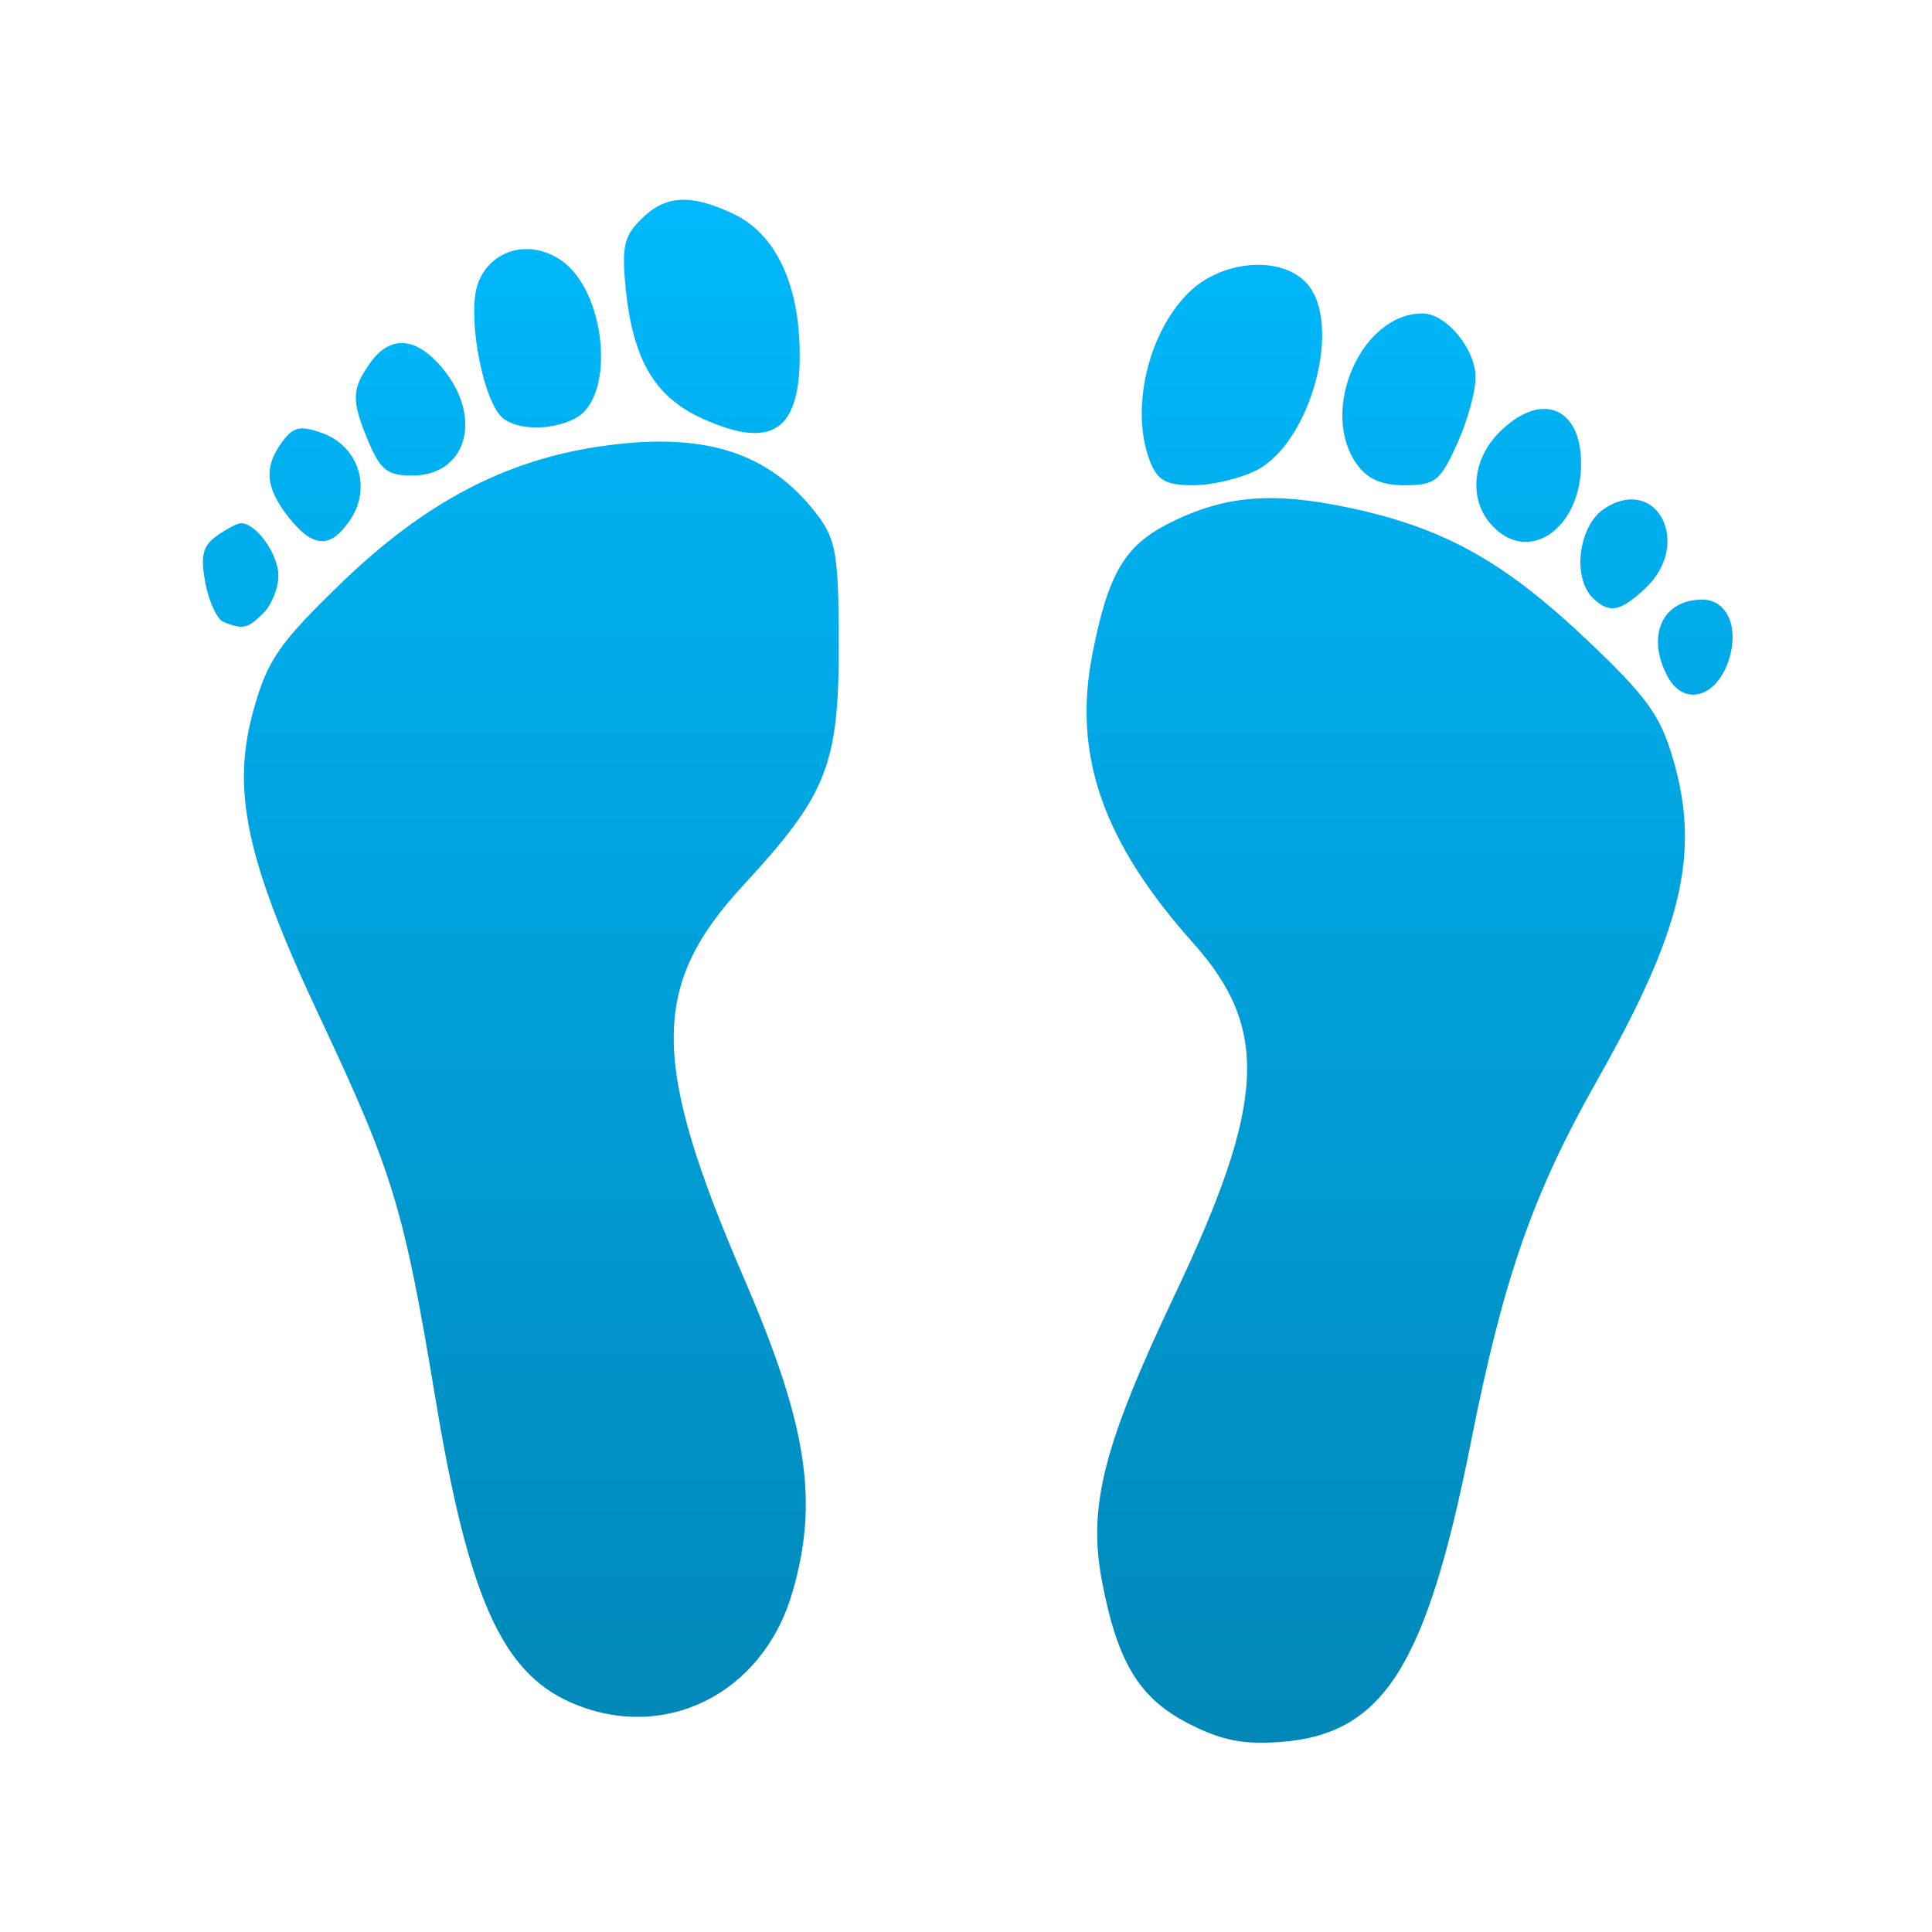 <svg xmlns="http://www.w3.org/2000/svg" xmlns:xlink="http://www.w3.org/1999/xlink" width="64" height="64" viewBox="0 0 64 64" version="1.1">
<defs> <linearGradient id="linear0" gradientUnits="userSpaceOnUse" x1="0" y1="0" x2="0" y2="1" gradientTransform="matrix(55.992,0,0,56,4.004,4)"> <stop offset="0" style="stop-color:#00bbff;stop-opacity:1;"/> <stop offset="1" style="stop-color:#0085b5;stop-opacity:1;"/> </linearGradient> </defs>
<g id="surface1">
<path style=" stroke:none;fill-rule:nonzero;fill:url(#linear0);fill-opacity:1;" d="M 39.363 57.09 C 37.742 56.258 37.016 55.066 36.508 52.398 C 36.031 49.898 36.543 47.895 38.934 42.852 C 41.926 36.543 42.059 34.074 39.531 31.246 C 36.52 27.871 35.527 25.008 36.191 21.645 C 36.707 19.012 37.254 18.082 38.707 17.344 C 40.523 16.422 42.109 16.277 44.641 16.809 C 47.797 17.469 49.793 18.57 52.551 21.18 C 54.555 23.078 55 23.691 55.426 25.156 C 56.332 28.262 55.73 30.805 52.891 35.816 C 50.77 39.57 49.809 42.332 48.73 47.75 C 47.254 55.195 45.832 57.441 42.438 57.703 C 41.172 57.797 40.465 57.656 39.363 57.09 M 18.898 56.391 C 16.621 55.383 15.512 52.891 14.422 46.316 C 13.383 40.051 13.02 38.852 10.625 33.762 C 8.137 28.477 7.637 26.156 8.422 23.438 C 8.867 21.859 9.273 21.281 11.277 19.34 C 14.004 16.699 16.645 15.285 19.762 14.805 C 23.301 14.262 25.508 14.957 27.121 17.117 C 27.695 17.895 27.785 18.453 27.785 21.383 C 27.785 25.348 27.395 26.324 24.609 29.34 C 21.539 32.664 21.551 35.188 24.668 42.398 C 26.746 47.223 27.133 49.734 26.246 52.758 C 25.266 56.129 21.977 57.754 18.898 56.391 M 55.242 22.41 C 54.523 21.07 55.062 19.863 56.387 19.863 C 57.203 19.863 57.613 20.766 57.277 21.836 C 56.875 23.113 55.781 23.418 55.242 22.41 M 7.402 20.602 C 7.195 20.516 6.922 19.941 6.801 19.312 C 6.637 18.418 6.711 18.09 7.172 17.758 C 7.496 17.527 7.859 17.332 7.988 17.332 C 8.488 17.332 9.223 18.363 9.223 19.07 C 9.223 19.484 8.992 20.043 8.723 20.312 C 8.199 20.828 8.051 20.863 7.402 20.602 M 52.758 19.801 C 52.07 19.113 52.297 17.402 53.148 16.848 C 54.891 15.711 56.074 18.023 54.5 19.492 C 53.664 20.273 53.301 20.336 52.758 19.801 M 9.562 17.137 C 8.789 16.156 8.73 15.473 9.348 14.637 C 9.715 14.137 9.949 14.086 10.668 14.344 C 11.855 14.762 12.316 16.129 11.621 17.188 C 10.965 18.188 10.379 18.172 9.562 17.137 M 49.41 17.391 C 48.648 16.555 48.762 15.219 49.668 14.32 C 51.035 12.949 52.375 13.465 52.375 15.355 C 52.375 17.52 50.625 18.727 49.41 17.391 M 38.086 15.258 C 37.441 13.555 38.02 11.043 39.371 9.699 C 40.461 8.613 42.438 8.449 43.285 9.383 C 44.488 10.707 43.43 14.648 41.629 15.574 C 41.098 15.848 40.152 16.074 39.535 16.074 C 38.609 16.074 38.344 15.918 38.086 15.258 M 44.938 15.367 C 43.691 13.594 45.094 10.383 47.121 10.383 C 47.91 10.383 48.887 11.566 48.879 12.516 C 48.879 12.992 48.598 13.984 48.258 14.727 C 47.707 15.938 47.535 16.074 46.539 16.074 C 45.754 16.074 45.289 15.863 44.938 15.367 M 12.219 14.66 C 11.633 13.273 11.641 12.898 12.254 12.035 C 12.883 11.137 13.691 11.141 14.52 12.039 C 16.035 13.688 15.543 15.754 13.641 15.754 C 12.844 15.754 12.602 15.562 12.219 14.66 M 23.281 13.871 C 21.703 13.16 20.977 11.945 20.73 9.598 C 20.59 8.184 20.664 7.832 21.238 7.262 C 22.043 6.457 22.875 6.414 24.297 7.086 C 25.691 7.746 26.48 9.41 26.492 11.711 C 26.508 14.281 25.57 14.902 23.281 13.871 M 16.562 13.754 C 15.918 12.98 15.473 10.297 15.844 9.359 C 16.27 8.273 17.512 7.918 18.551 8.598 C 20.078 9.59 20.418 13.133 19.062 13.855 C 18.223 14.301 16.977 14.25 16.562 13.754 "/>
</g>
</svg>
